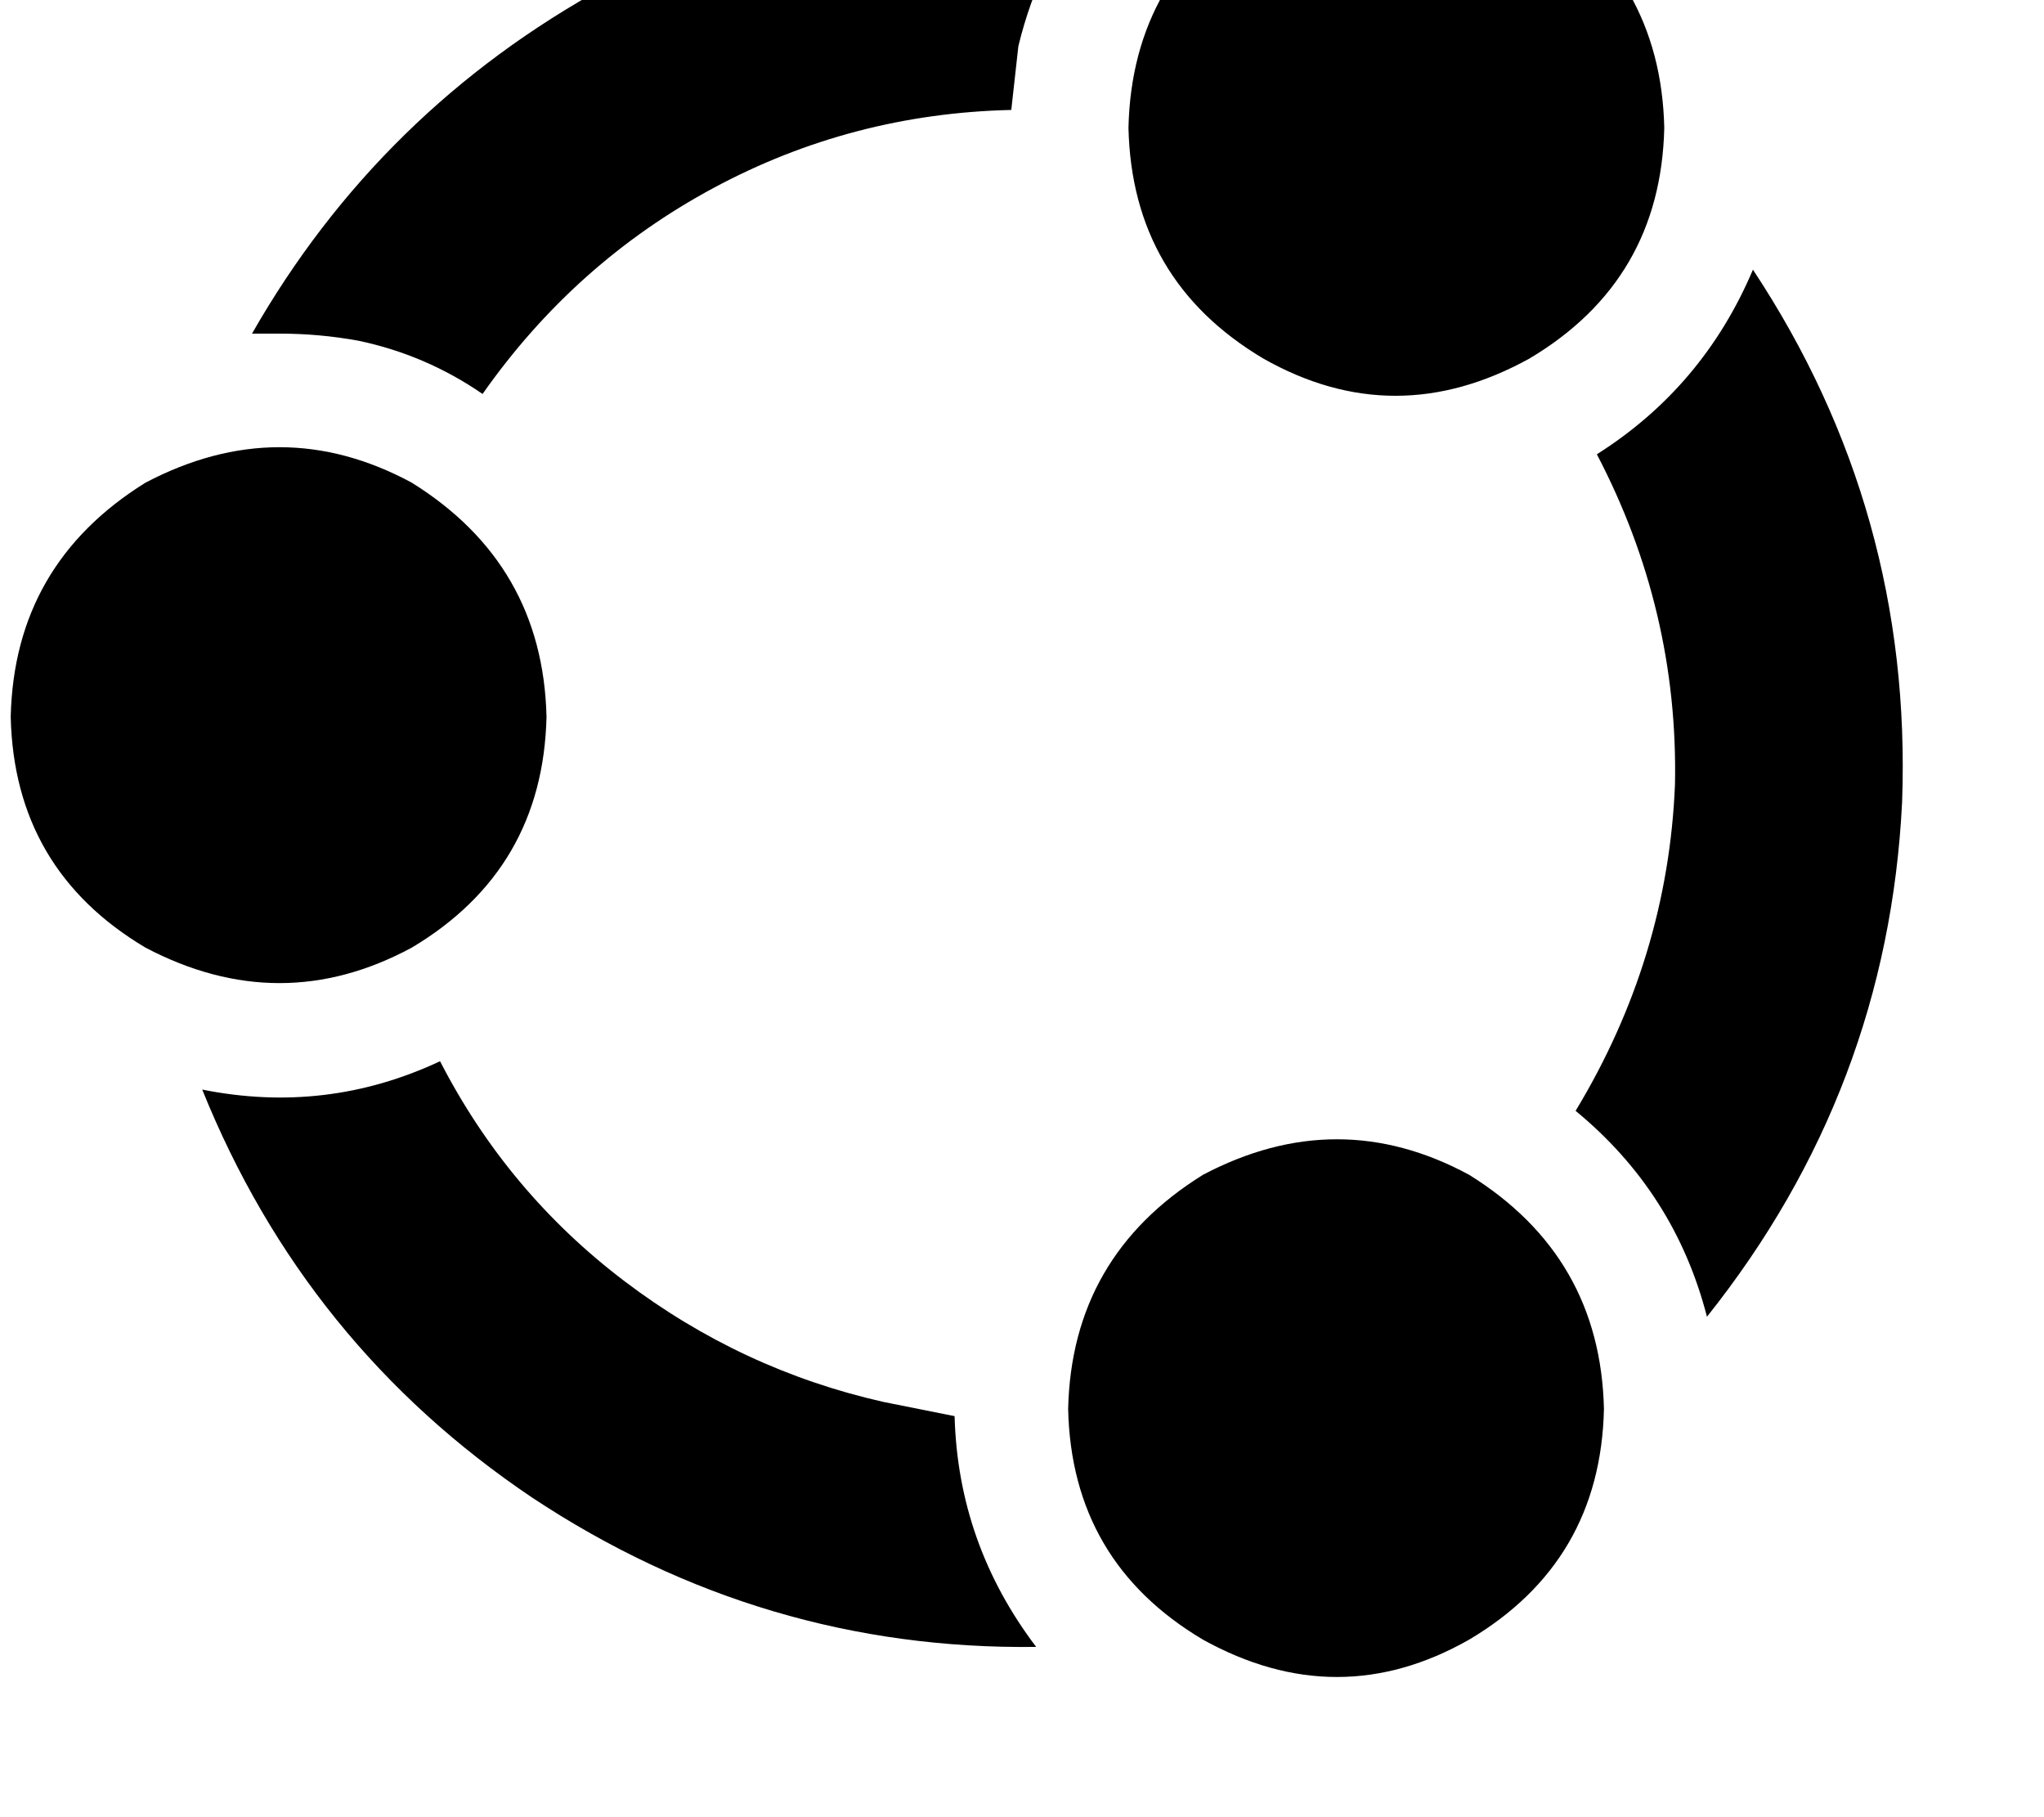 <svg height="1000" width="1125" xmlns="http://www.w3.org/2000/svg"><path d="M916 70.3q-1.9 -84 -74.2 -128.9 -72.3 -39.1 -146.5 0Q623 -13.7 621.1 70.3q1.9 84 74.2 127 72.3 41 146.5 0 72.3 -43 74.2 -127zM300.8 394.5q-2 -84 -74.2 -128.9 -72.3 -39 -146.5 0Q7.8 310.5 5.9 394.5q1.9 84 74.2 127 74.2 39 146.5 0 72.2 -43 74.2 -127zM111.3 599.6Q168 740.2 293 824.2q126.9 84 277.3 82.1 -43 -56.7 -44.9 -127l-39.1 -7.8Q408.2 753.9 343.8 705.1T242.2 584q-62.5 29.3 -130.9 15.6zm771.5 175.8q-1.9 -84 -74.2 -128.9 -72.3 -39.1 -146.5 0 -72.3 44.9 -74.2 128.9 1.9 84 74.2 126.9 74.2 41.1 146.5 0 72.3 -42.9 74.2 -126.9zM867.2 611.3q54.7 45 72.3 113.3 99.6 -125 107.4 -283.2 5.8 -160.1 -82.1 -293Q937.5 212.9 878.9 250q44.9 85.9 43 181.6 -3.9 95.7 -54.7 179.7zM197.3 187.5q37.1 7.8 68.3 29.3 50.8 -72.3 127 -113.3t164 -43l3.9 -35.1q11.8 -48.8 43 -87.9Q460.9 -74.2 334 -7.8 209 60.5 138.7 183.6h15.6q21.5 0 43 3.9z"/></svg>